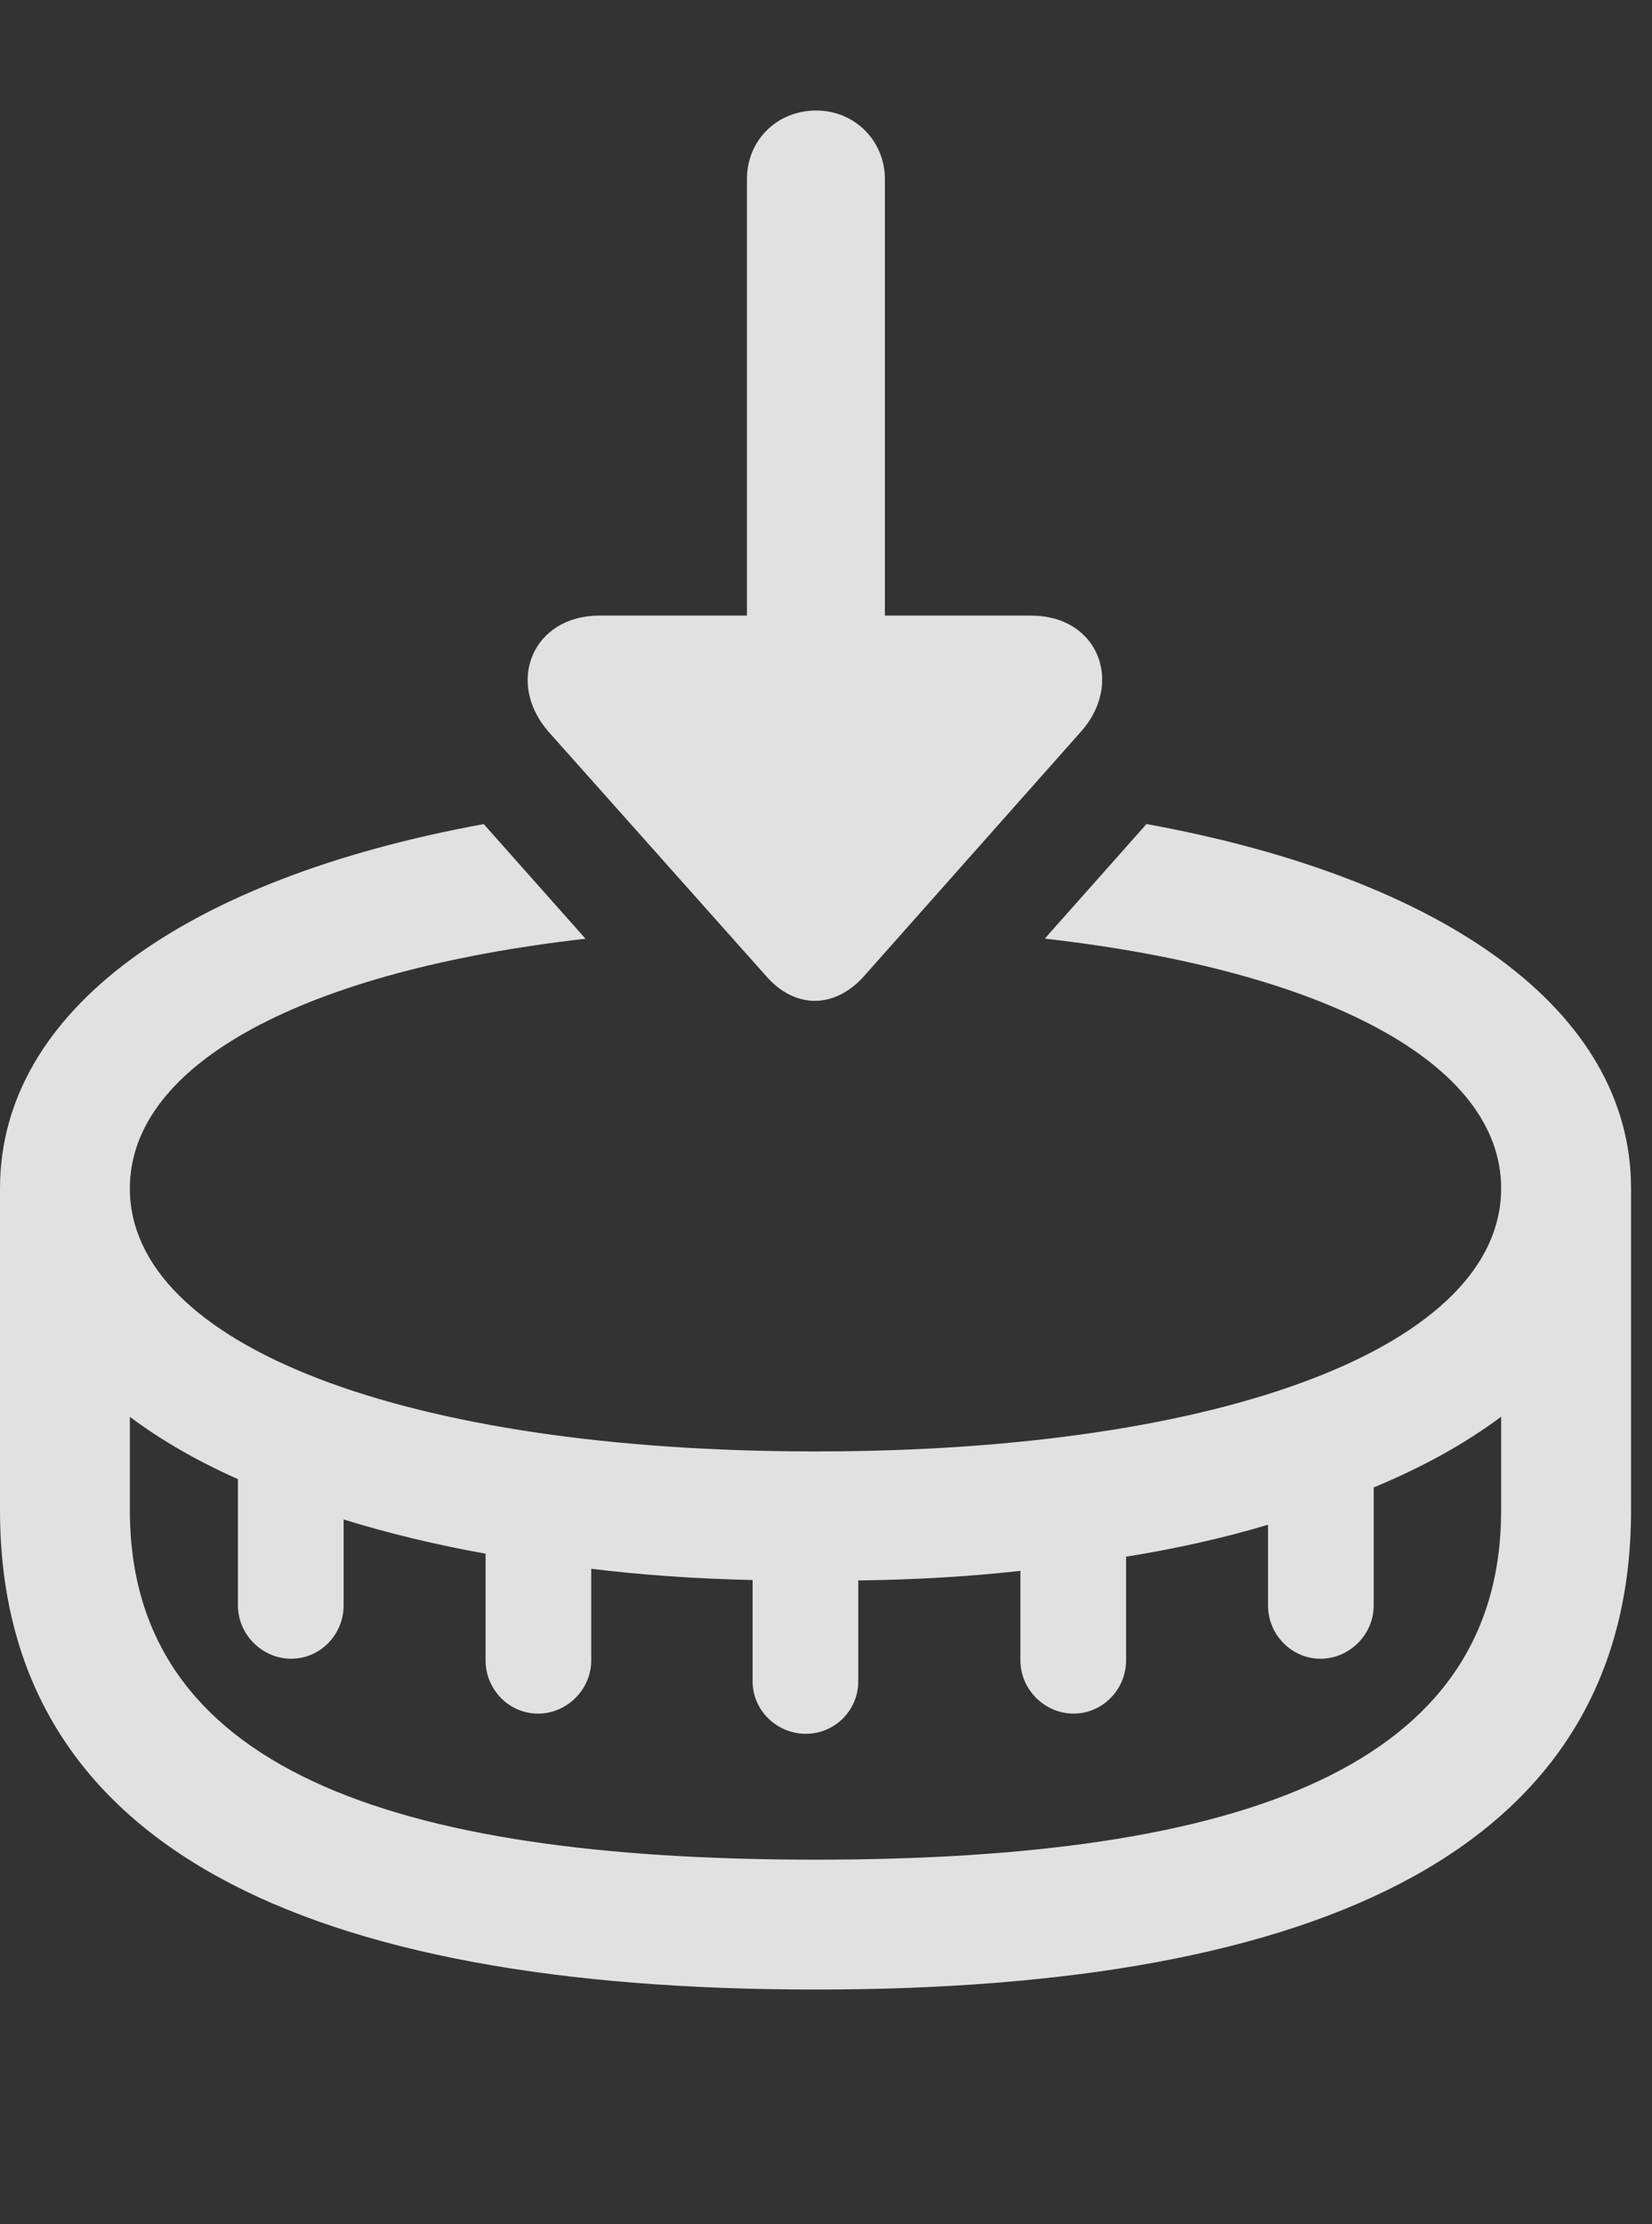 <?xml version="1.0" encoding="UTF-8"?>
<!--Generator: Apple Native CoreSVG 326-->
<!DOCTYPE svg
PUBLIC "-//W3C//DTD SVG 1.1//EN"
       "http://www.w3.org/Graphics/SVG/1.1/DTD/svg11.dtd">
<svg version="1.1" xmlns="http://www.w3.org/2000/svg" xmlns:xlink="http://www.w3.org/1999/xlink" viewBox="0 0 28 37.693">
 <rect x="0" y="0" width="28" height="37.693" fill="#333333" stroke="none"/>
 <g>
  <rect height="37.693" opacity="0" width="28" x="0" y="0"/>
  <path d="M27.645 20.139L27.645 25.594C27.645 31.309 22.422 33.715 13.822 33.715C5.209 33.715 0 31.309 0 25.594L1.50481e-08 20.139C0 17.137 3.122 14.893 8.199 13.965L9.924 15.908C5.169 16.45 2.201 18.019 2.201 20.139C2.201 22.791 6.85 24.596 13.822 24.596C20.795 24.596 25.443 22.791 25.443 20.139C25.443 18.017 22.47 16.447 17.708 15.906L19.432 13.964C24.512 14.891 27.645 17.136 27.645 20.139ZM23.283 25.206L23.283 27.207C23.283 27.699 22.873 28.109 22.381 28.109C21.889 28.109 21.492 27.699 21.492 27.207L21.492 25.838C20.756 26.059 19.951 26.241 19.086 26.38L19.086 28.137C19.086 28.629 18.689 29.039 18.197 29.039C17.705 29.039 17.295 28.629 17.295 28.137L17.295 26.62C16.43 26.716 15.512 26.771 14.547 26.782L14.547 28.492C14.547 28.984 14.15 29.381 13.658 29.381C13.166 29.381 12.756 28.984 12.756 28.492L12.756 26.775C11.794 26.754 10.881 26.69 10.021 26.585L10.021 28.137C10.021 28.629 9.611 29.039 9.119 29.039C8.627 29.039 8.23 28.629 8.23 28.137L8.23 26.329C7.369 26.174 6.566 25.979 5.824 25.749L5.824 27.207C5.824 27.699 5.428 28.109 4.936 28.109C4.443 28.109 4.033 27.699 4.033 27.207L4.033 25.066C3.334 24.755 2.724 24.401 2.201 24.01L2.201 25.594C2.201 29.941 6.59 31.514 13.822 31.514C21.055 31.514 25.443 29.941 25.443 25.594L25.443 24.008C24.839 24.458 24.119 24.861 23.283 25.206Z" fill="white" fill-opacity="0.85"/>
  <path d="M14.656 16.529L18.32 12.4C19.045 11.594 18.635 10.432 17.473 10.432L14.998 10.432L14.998 3.035C14.998 2.379 14.479 1.873 13.836 1.873C13.166 1.873 12.66 2.379 12.66 3.035L12.66 10.432L10.158 10.432C9.037 10.432 8.559 11.553 9.297 12.4L12.975 16.529C13.467 17.104 14.15 17.104 14.656 16.529Z" fill="white" fill-opacity="0.85"/>
 </g>
</svg>
